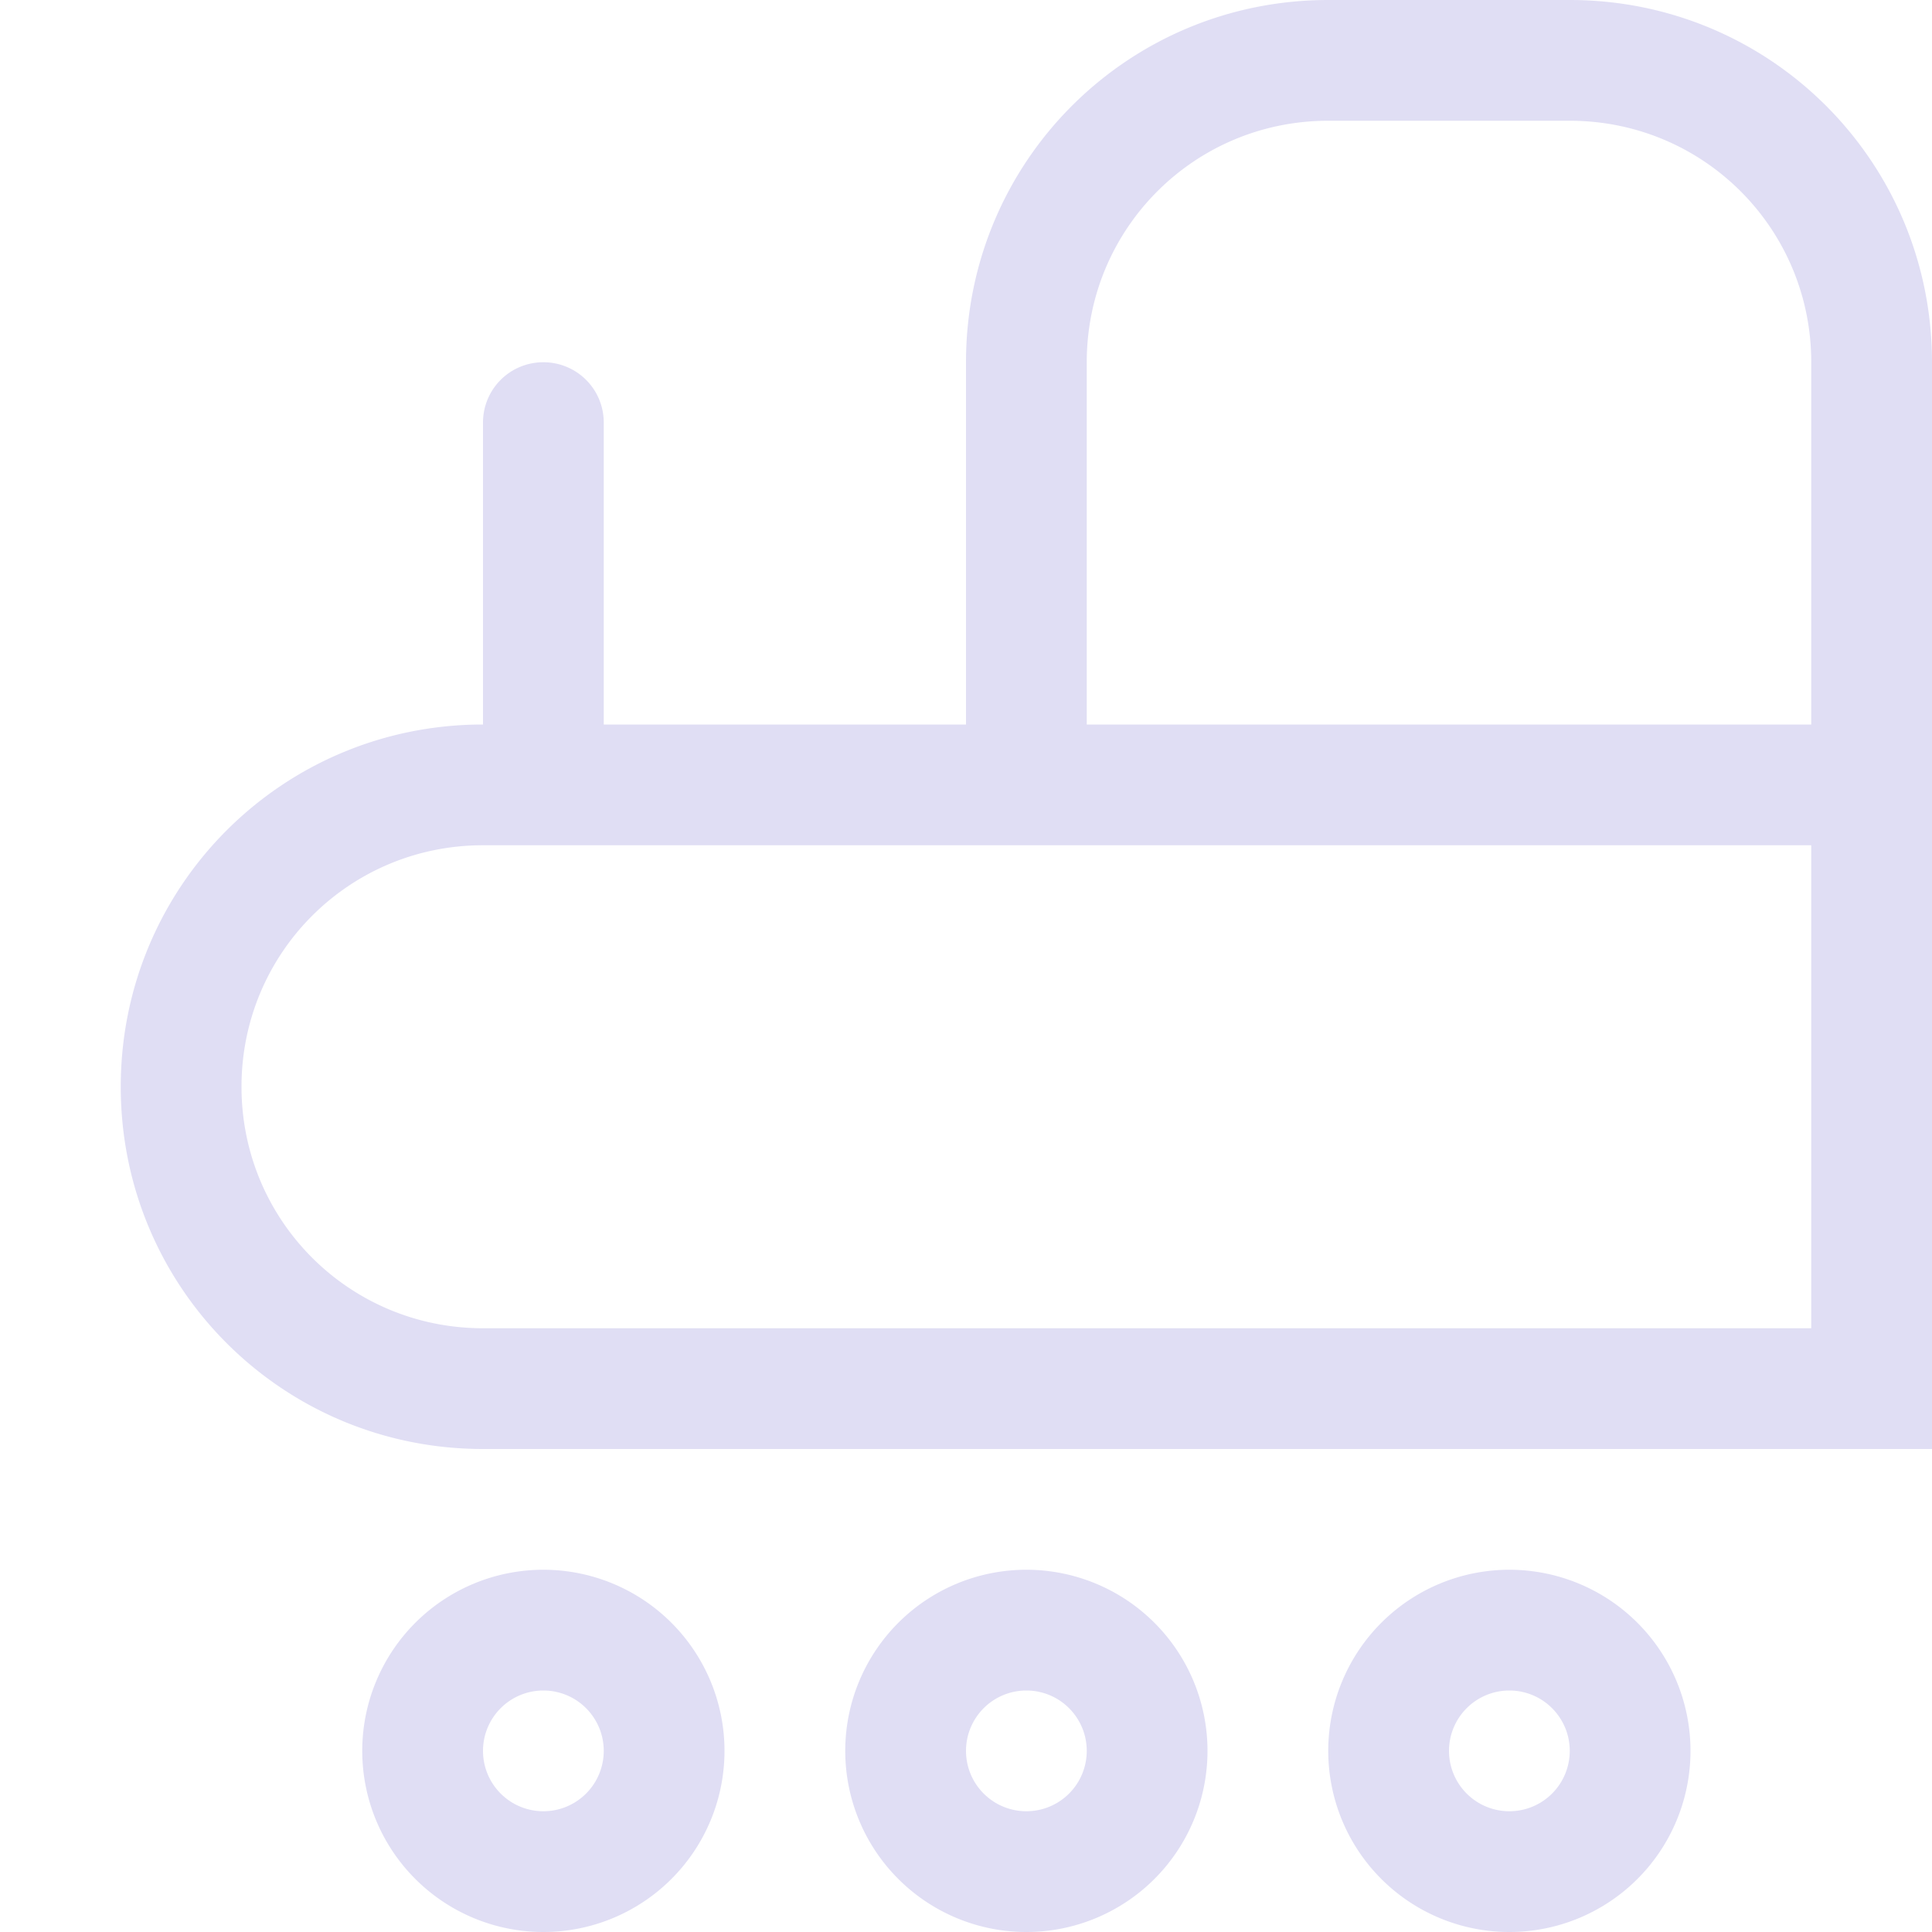 <svg width="16px" height="16px" version="1.1" viewBox="0 0 16 16" xmlns="http://www.w3.org/2000/svg">
 <path d="m11 0c-1.662 0-3 1.338-3 3v3h-3v-2.5c0-0.277-0.223-0.5-0.5-0.5s-0.5 0.223-0.5 0.5v2.5c-1.662 0-3 1.338-3 3 0 1.662 1.338 3 3 3h11 1v-1-4-1-3c0-1.662-1.338-3-3-3h-2zm0 1h2c1.108 0 2 0.892 2 2v3h-6v-3c0-1.108 0.892-2 2-2zm-7 6h0.5 3.5 1 6v4h-11c-1.108 0-2-0.892-2-2 0-1.108 0.892-2 2-2zm0.5 6a1.5 1.5 0 0 0-1.5 1.5 1.5 1.5 0 0 0 1.5 1.5 1.5 1.5 0 0 0 1.5-1.5 1.5 1.5 0 0 0-1.5-1.5zm4 0a1.5 1.5 0 0 0-1.5 1.5 1.5 1.5 0 0 0 1.5 1.5 1.5 1.5 0 0 0 1.5-1.5 1.5 1.5 0 0 0-1.5-1.5zm4 0a1.5 1.5 0 0 0-1.5 1.5 1.5 1.5 0 0 0 1.5 1.5 1.5 1.5 0 0 0 1.5-1.5 1.5 1.5 0 0 0-1.5-1.5zm-8 1a0.5 0.5 0 0 1 0.5 0.5 0.5 0.5 0 0 1-0.5 0.5 0.5 0.5 0 0 1-0.5-0.5 0.5 0.5 0 0 1 0.5-0.5zm4 0a0.5 0.5 0 0 1 0.5 0.5 0.5 0.5 0 0 1-0.5 0.5 0.5 0.5 0 0 1-0.5-0.5 0.5 0.5 0 0 1 0.5-0.5zm4 0a0.5 0.5 0 0 1 0.5 0.5 0.5 0.5 0 0 1-0.5 0.5 0.5 0.5 0 0 1-0.5-0.5 0.5 0.5 0 0 1 0.5-0.5z" fill="#e0def4" stroke-linecap="round" stroke-linejoin="round" stroke-width="2" style="paint-order:stroke fill markers"/>
</svg>
